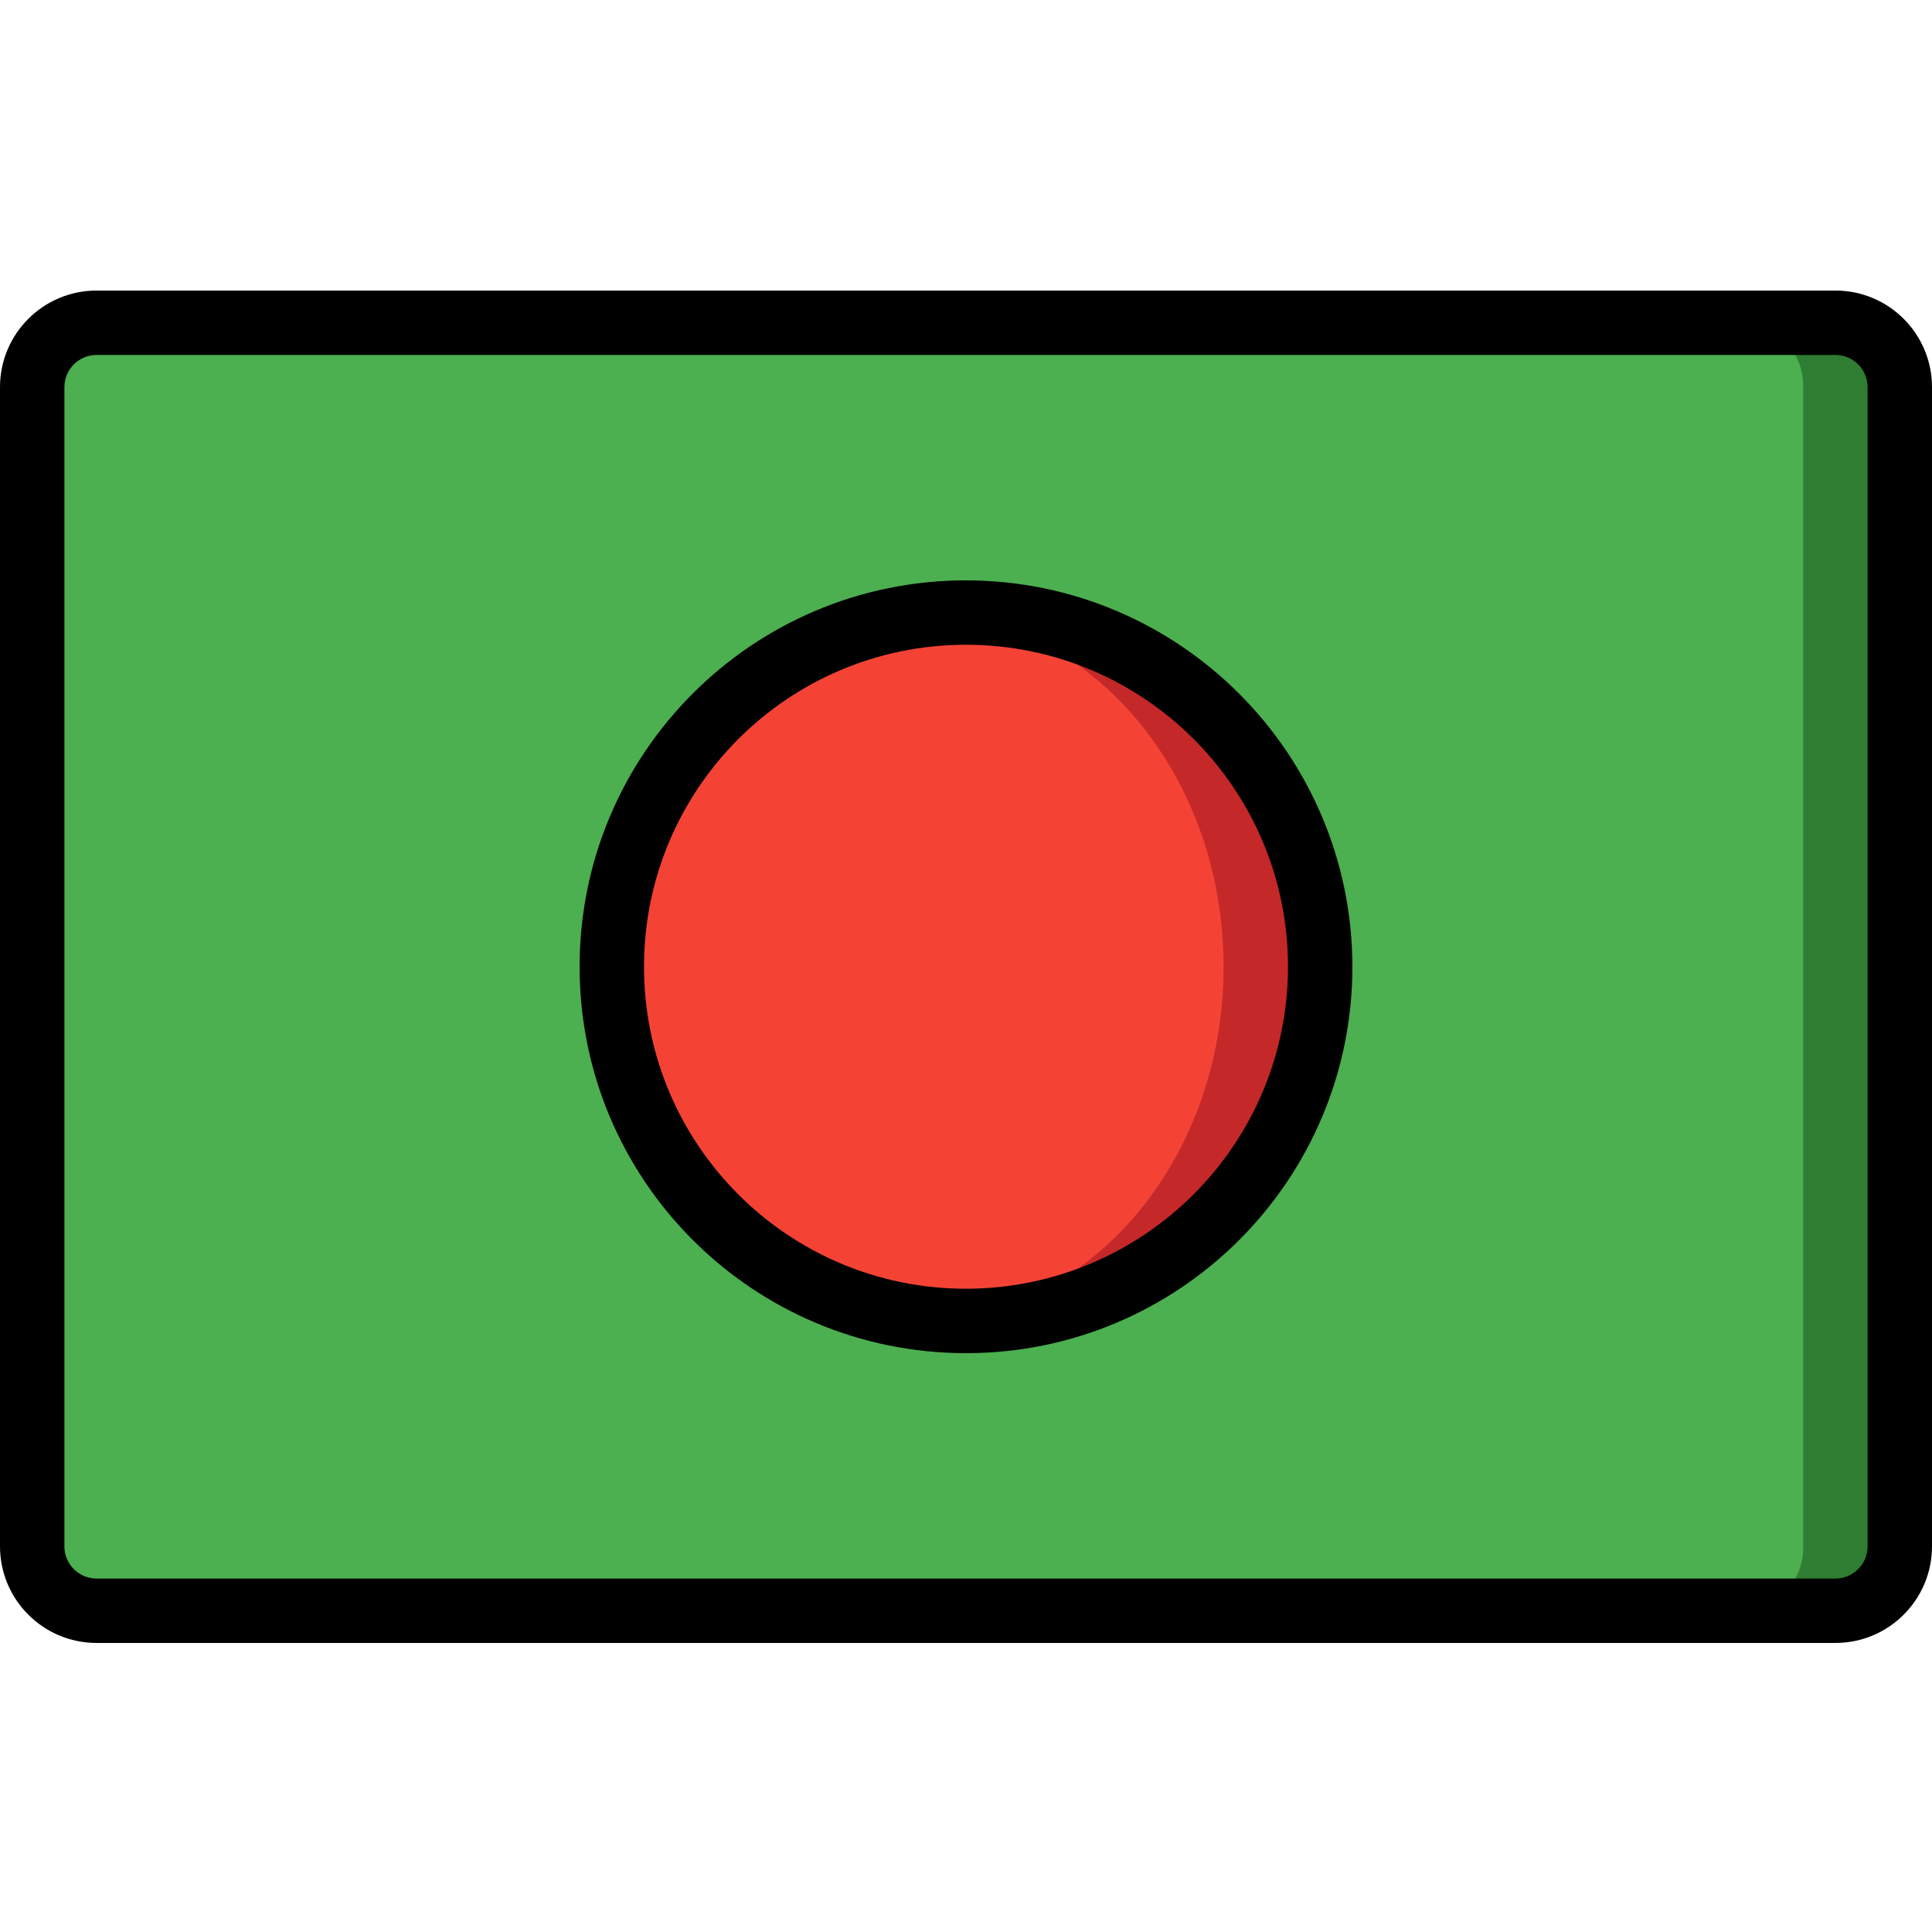 <svg height="512pt" viewBox="0 -77 512 512" width="512pt" xmlns="http://www.w3.org/2000/svg"><path d="m392.531 349.867h93.867c9.426 0 17.07-7.641 17.07-17.066v-307.199c0-9.426-7.645-17.07-17.07-17.07h-460.797c-9.426 0-17.07 7.645-17.07 17.07v307.199c0 9.426 7.645 17.066 17.07 17.066zm0 0" fill="#2e7d32"/><path d="m372.668 349.867h88.984c4.414-.113 8.605-1.973 11.645-5.176 3.043-3.199 4.684-7.477 4.57-11.891v-307.199c.113-4.414-1.531-8.695-4.57-11.895s-7.23-5.062-11.645-5.176h-436.906c-4.414.113-8.602 1.977-11.641 5.176-3.043 3.199-4.688 7.48-4.57 11.895v307.199c-.117 4.414 1.527 8.691 4.57 11.891 3.039 3.203 7.227 5.062 11.641 5.176zm0 0" fill="#4caf50"/><path d="m349.867 179.199c0 51.844-42.027 93.867-93.867 93.867s-93.867-42.023-93.867-93.867c0-51.84 42.027-93.867 93.867-93.867s93.867 42.027 93.867 93.867zm0 0" fill="#c52828"/><path d="m324.266 179.199c0-51.84-36.293-93.867-81.066-93.867-44.77 0-81.066 42.027-81.066 93.867 0 51.844 36.297 93.867 81.066 93.867 44.773 0 81.066-42.023 81.066-93.867zm0 0" fill="#f44335"/><path d="m486.398 0h-460.797c-14.141 0-25.602 11.461-25.602 25.602v307.199c0 14.137 11.461 25.598 25.602 25.598h460.797c14.141 0 25.602-11.461 25.602-25.598v-307.199c0-14.141-11.461-25.602-25.602-25.602zm8.535 332.801c0 4.711-3.82 8.531-8.535 8.531h-460.797c-4.715 0-8.535-3.82-8.535-8.531v-307.199c0-4.715 3.82-8.535 8.535-8.535h460.797c4.715 0 8.535 3.82 8.535 8.535zm0 0"/><path d="m256 76.801c-56.555 0-102.398 45.844-102.398 102.398 0 56.555 45.844 102.402 102.398 102.402s102.398-45.848 102.398-102.402c-.059-56.527-45.871-102.34-102.398-102.398zm0 187.73c-47.129 0-85.332-38.203-85.332-85.332 0-47.129 38.203-85.332 85.332-85.332s85.332 38.203 85.332 85.332c-.051 47.109-38.227 85.281-85.332 85.332zm0 0"/></svg>